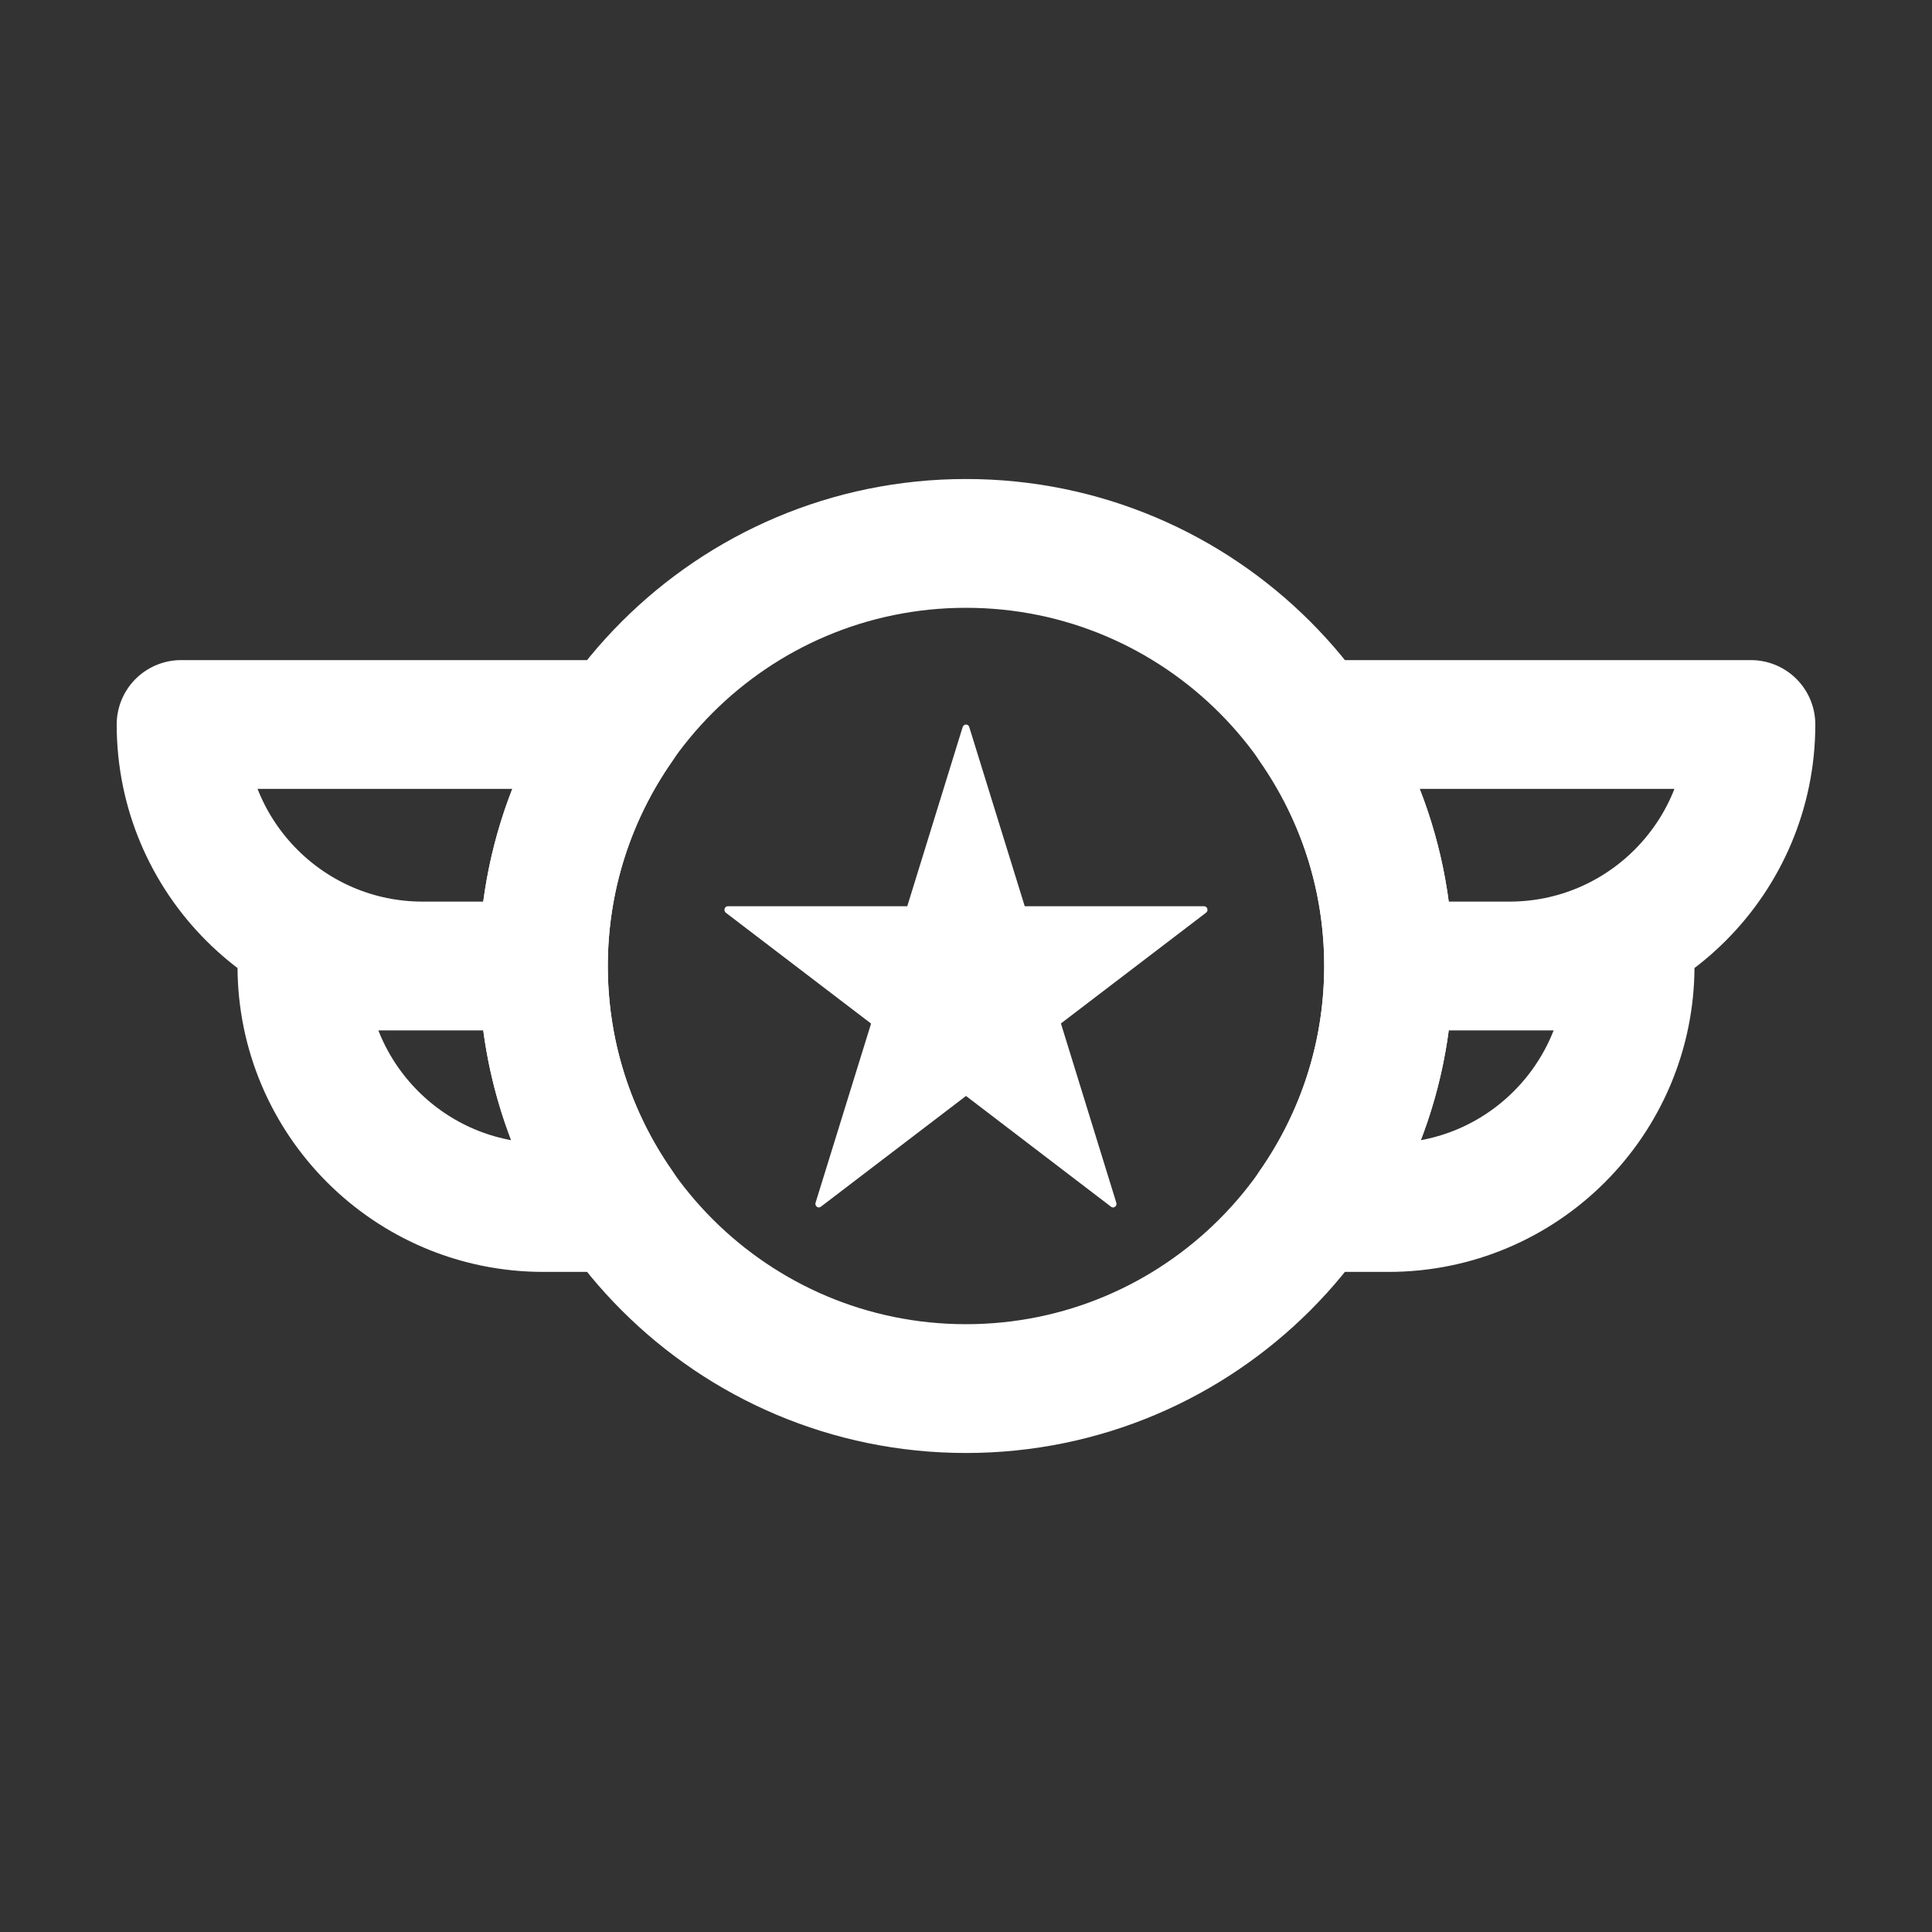 <svg width="15" height="15" viewBox="0 0 15 15" fill="none" xmlns="http://www.w3.org/2000/svg">
<rect x="0" y="0" width="15" height="15" fill="#333333" stroke="none"/>
<path d="M7.5 10.781C9.312 10.781 10.781 9.312 10.781 7.5C10.781 5.688 9.312 4.219 7.5 4.219C5.688 4.219 4.219 5.688 4.219 7.5C4.219 9.312 5.688 10.781 7.5 10.781Z" stroke="white" stroke-miterlimit="10" stroke-linecap="round" stroke-linejoin="round"/>
<path d="M7.525 5.644L7.956 7.036H9.348C9.374 7.036 9.385 7.071 9.364 7.086L8.237 7.946L8.667 9.338C8.675 9.364 8.647 9.385 8.626 9.369L7.5 8.509L6.373 9.369C6.353 9.385 6.324 9.364 6.332 9.338L6.763 7.947L5.636 7.087C5.615 7.071 5.625 7.036 5.651 7.036H7.044L7.474 5.645C7.483 5.619 7.517 5.619 7.525 5.644Z" fill="white"/>
<path d="M4.219 7.5H2.344C2.344 8.535 3.183 9.375 4.219 9.375H4.809C4.438 8.843 4.219 8.197 4.219 7.5ZM10.781 7.5C10.781 8.197 10.562 8.843 10.191 9.375H10.781C11.817 9.375 12.656 8.535 12.656 7.5H10.781ZM1.406 5.625C1.406 6.66 2.246 7.5 3.281 7.5H4.219C4.219 6.803 4.438 6.157 4.809 5.625H1.406ZM10.191 5.625C10.562 6.157 10.781 6.803 10.781 7.5H11.719C12.754 7.5 13.594 6.66 13.594 5.625H10.191Z" stroke="white" stroke-miterlimit="10" stroke-linecap="round" stroke-linejoin="round"/>
</svg>
